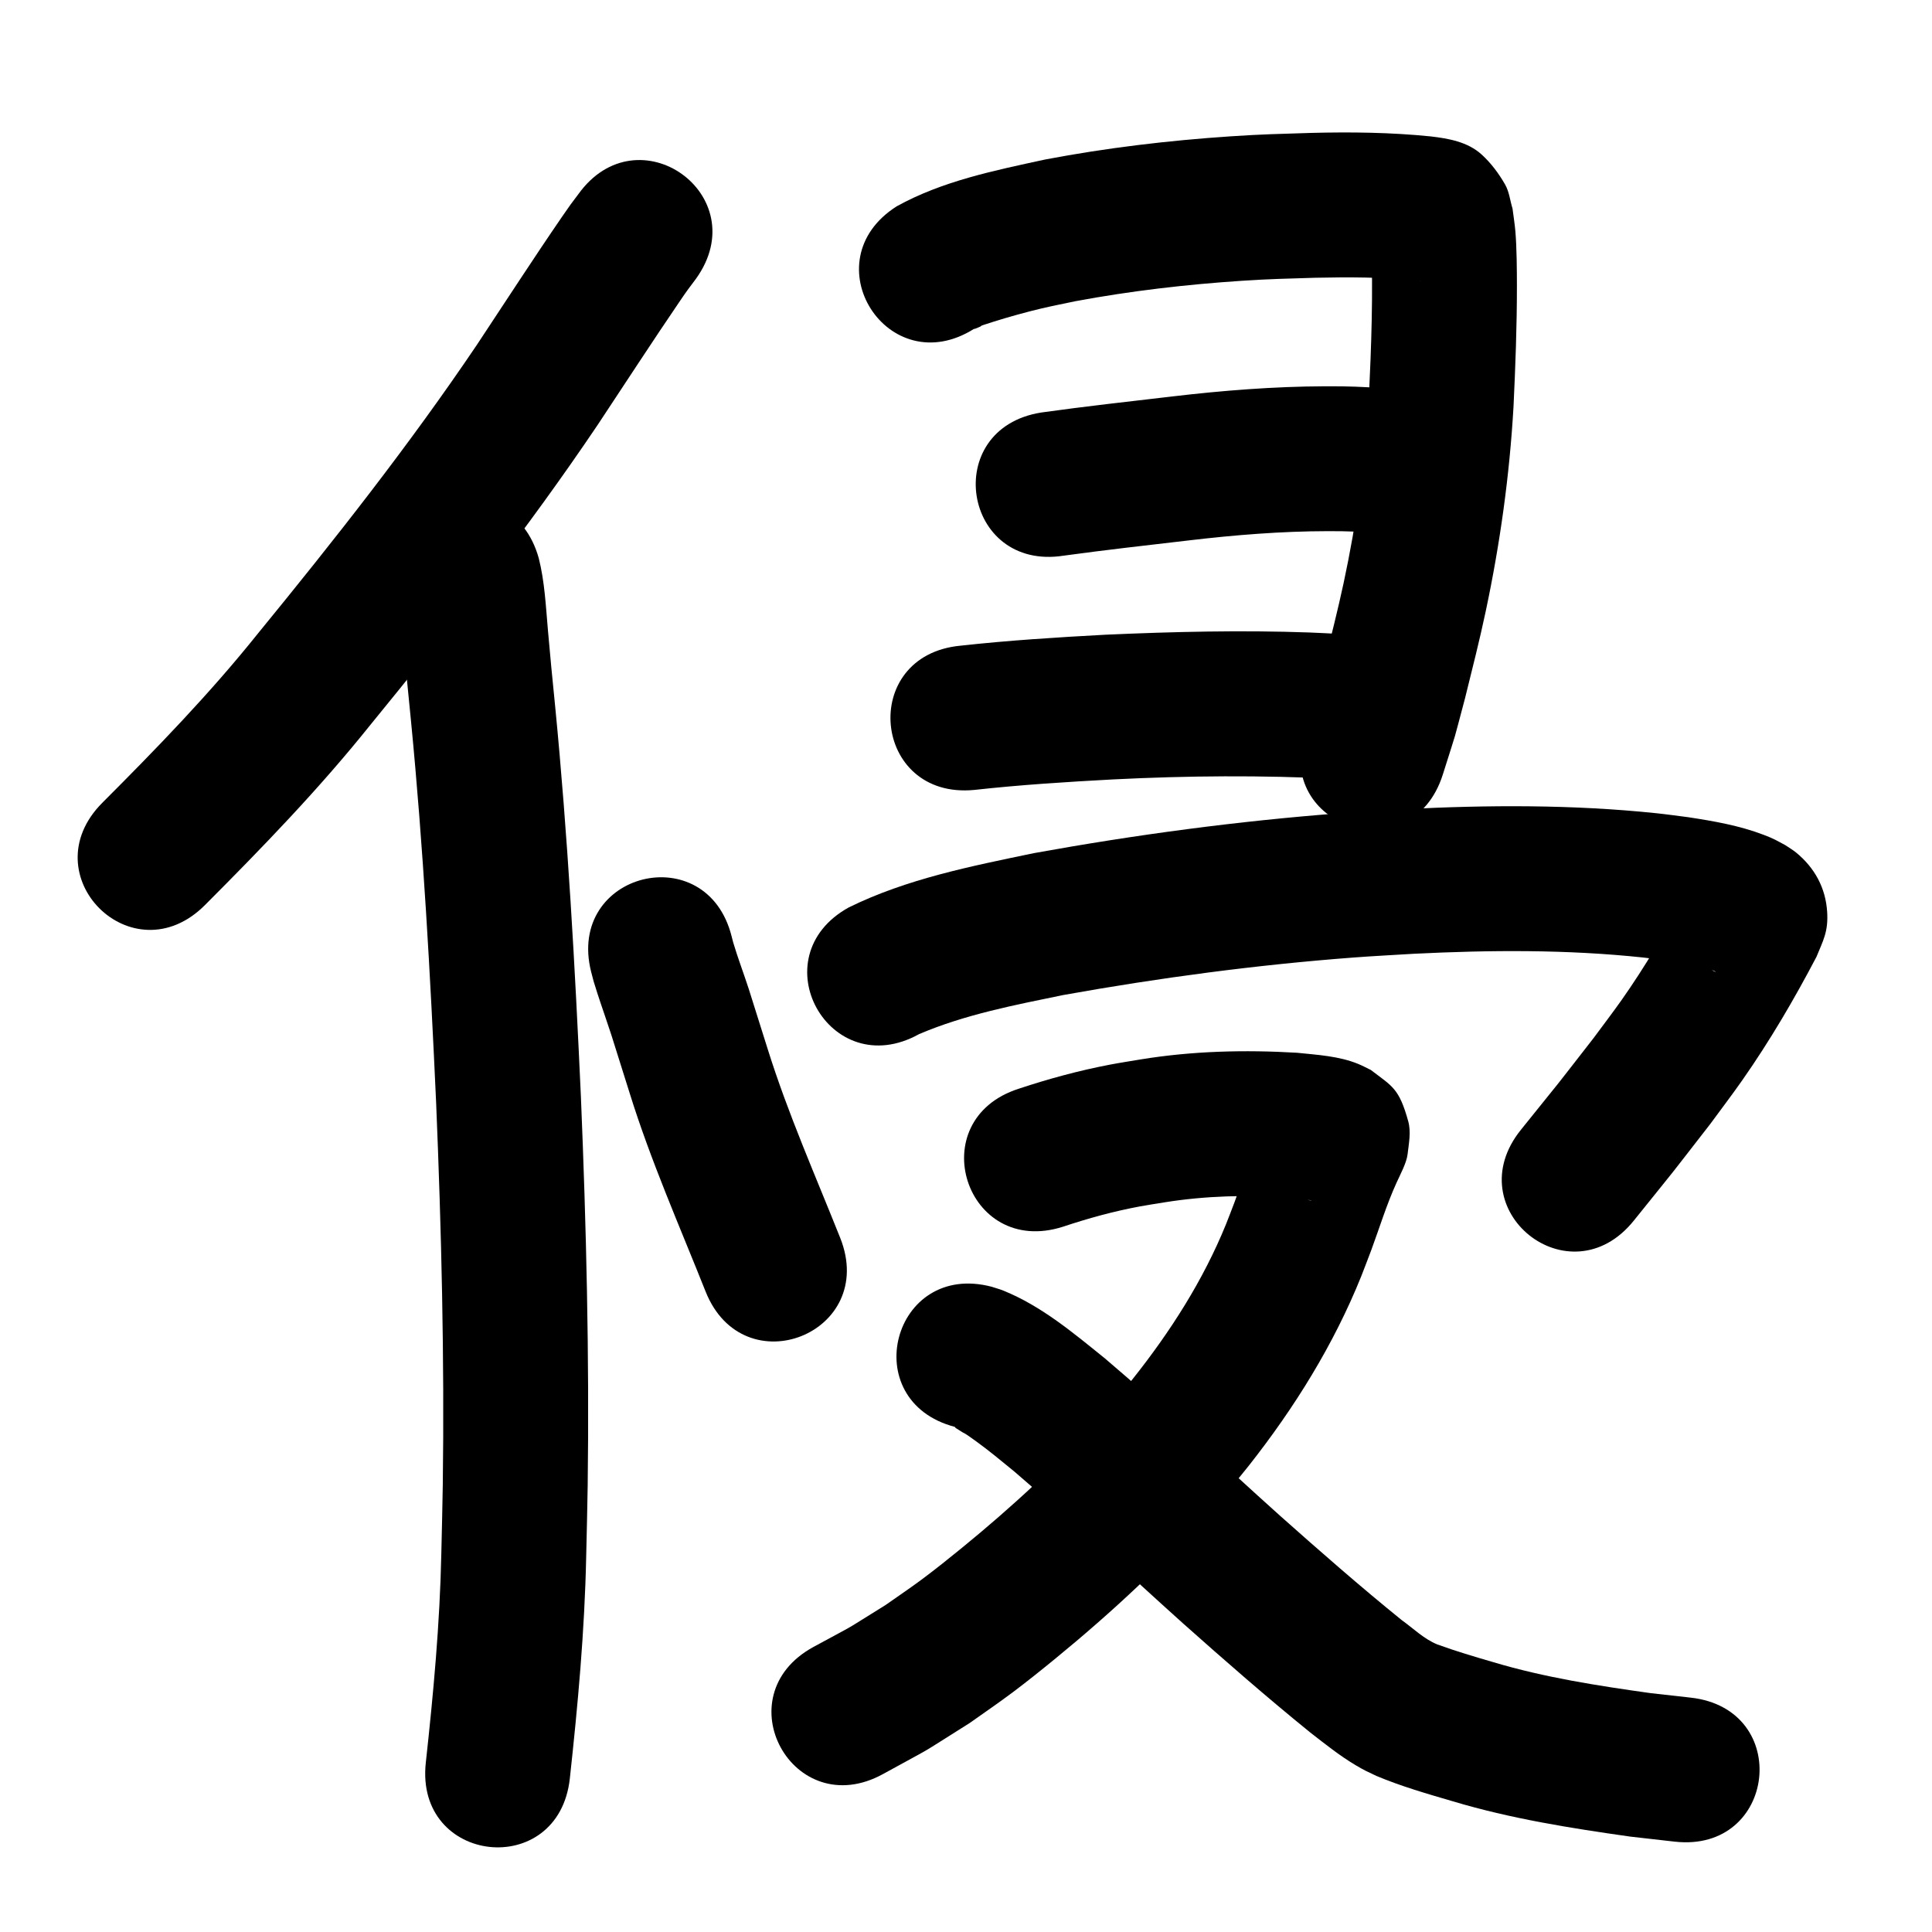 <?xml version="1.0" ?>
<svg xmlns="http://www.w3.org/2000/svg" width="1000" height="1000">
<path d="m 299.287,100.589 c -3.562,4.72 -4.102,5.366 -8.319,11.513 -15.022,21.902 -29.45,44.234 -44.122,66.369 -35.001,51.884 -73.774,101.031 -113.364,149.449 -24.795,31.009 -52.453,59.505 -80.481,87.559 -37.477,37.523 15.589,90.523 53.066,53 v 0 c 29.777,-29.822 59.109,-60.157 85.481,-93.09 41.161,-50.361 81.451,-101.498 117.812,-155.481 14.263,-21.518 28.329,-43.191 42.862,-64.528 3.623,-5.32 4.441,-6.313 8.049,-11.134 30.871,-43.122 -30.113,-86.78 -60.984,-43.657 z"/>
<path d="m 206.61,309.049 c 0.285,1.738 0.336,1.958 0.572,4.287 0.485,4.785 1.434,16.322 1.74,19.767 1.71,19.258 1.714,18.751 3.765,39.633 6.436,65.932 10.049,132.091 13.063,198.253 2.733,65.799 4.324,131.669 3.435,197.527 -0.161,11.895 -0.507,23.786 -0.76,35.679 -0.753,36.18 -4.093,72.205 -8.028,108.15 -5.758,52.72 68.799,60.862 74.557,8.142 v 0 c 4.154,-38.124 7.66,-76.334 8.455,-114.704 0.259,-12.271 0.612,-24.54 0.776,-36.812 0.895,-67.15 -0.72,-134.31 -3.511,-201.399 -3.078,-67.47 -6.775,-134.935 -13.344,-202.17 -2.022,-20.576 -1.995,-19.758 -3.682,-38.734 -1.121,-12.612 -1.675,-25.407 -4.784,-37.736 -14.223,-51.09 -86.476,-30.975 -72.252,20.115 z"/>
<path d="m 504.353,170.099 c -0.041,0.078 -0.204,0.266 -0.122,0.235 8.066,-3.073 -1.71,-0.087 10.032,-3.82 7.379,-2.346 17.576,-5.164 24.835,-6.865 5.859,-1.374 11.771,-2.509 17.657,-3.764 28.45,-5.298 57.252,-8.65 86.123,-10.551 14.673,-0.966 23.361,-1.116 37.853,-1.564 17.372,-0.376 34.783,-0.371 52.08,1.441 0.792,0.096 1.583,0.193 2.375,0.289 0.097,0.031 0.391,0.114 0.291,0.094 -12.509,-2.51 -15.866,-7.014 -23.819,-17.144 -0.909,-1.158 -1.289,-2.646 -1.933,-3.97 1.071,27.433 0.073,54.882 -1.239,82.287 -1.849,31.959 -6.328,63.691 -13.028,94.983 -2.926,13.665 -6.571,27.952 -9.933,41.529 -6.395,23.92 -2.965,12.262 -10.229,34.993 -16.028,50.553 55.465,73.22 71.493,22.667 v 0 c 8.347,-26.5 4.509,-13.279 11.542,-39.654 3.761,-15.224 7.458,-29.68 10.715,-45.054 7.394,-34.899 12.324,-70.285 14.355,-105.912 0.976,-20.76 1.763,-41.471 1.751,-62.258 -0.005,-8.185 -0.081,-19.948 -0.793,-28.307 -0.336,-3.945 -0.983,-7.858 -1.475,-11.787 -1.284,-4.156 -1.69,-8.692 -3.851,-12.467 -3.279,-5.727 -7.317,-11.157 -12.212,-15.583 -7.225,-6.533 -17.15,-8.243 -26.351,-9.317 -20.627,-2.087 -41.371,-2.335 -62.089,-1.796 -16.248,0.516 -24.97,0.66 -41.514,1.769 -32.157,2.155 -64.233,5.967 -95.902,11.99 -26.161,5.682 -53.163,11.115 -76.814,24.218 -44.771,28.427 -4.569,91.742 40.201,63.315 z"/>
<path d="m 550.648,287.6 c 21.508,-2.95 43.084,-5.372 64.646,-7.882 23.864,-2.821 47.86,-4.753 71.903,-4.794 11.755,-0.02 14.74,0.285 25.923,0.895 3.003,0.268 6.006,0.537 9.008,0.805 52.834,4.592 59.328,-70.126 6.494,-74.718 v 0 c -3.859,-0.328 -7.717,-0.656 -11.576,-0.984 -13.642,-0.692 -17.116,-1.041 -31.347,-0.983 -26.441,0.108 -52.832,2.185 -79.08,5.282 -22.564,2.627 -45.145,5.149 -67.645,8.293 -52.387,8.253 -40.715,82.339 11.672,74.086 z"/>
<path d="m 504.215,408.872 c 23.929,-2.643 47.955,-4.164 71.989,-5.451 38.423,-1.933 76.868,-2.227 115.29,-0.284 4.083,0.327 8.165,0.654 12.248,0.981 52.869,4.165 58.76,-70.603 5.891,-74.768 v 0 c -4.803,-0.373 -9.606,-0.746 -14.409,-1.12 -5.785,-0.284 -11.567,-0.644 -17.356,-0.852 -35.223,-1.266 -70.49,-0.412 -105.688,1.152 -25.058,1.352 -50.109,2.931 -75.059,5.679 -52.795,5.017 -45.7,79.681 7.095,74.664 z"/>
<path d="m 305.959,502.958 c 1.268,4.946 1.156,4.719 3.224,11.116 2.325,7.193 4.885,14.308 7.214,21.5 0.905,2.795 9.095,28.896 9.51,30.218 10.908,35.037 25.753,68.64 39.307,102.691 19.616,49.272 89.297,21.53 69.681,-27.741 v 0 c -12.869,-32.318 -26.994,-64.199 -37.434,-97.423 -1.154,-3.675 -8.503,-27.11 -9.922,-31.491 -2.607,-8.044 -5.665,-15.999 -8.062,-24.113 -0.291,-0.986 -0.511,-1.991 -0.767,-2.986 -12.889,-51.443 -85.641,-33.214 -72.751,18.228 z"/>
<path d="m 475.666,535.282 c 23.813,-10.176 49.469,-15.061 74.704,-20.26 49.728,-8.918 99.919,-15.615 150.308,-19.417 10.332,-0.78 20.683,-1.286 31.024,-1.929 39.592,-1.972 79.388,-2.258 118.855,1.937 4.588,0.488 9.153,1.171 13.729,1.757 7.163,1.169 14.413,2.231 21.322,4.543 0.705,0.236 1.393,0.52 2.067,0.834 0.131,0.061 0.472,0.304 0.33,0.281 -0.364,-0.06 -0.689,-0.265 -1.034,-0.397 -9.614,-5.456 -14.857,-15.411 -16.113,-26.31 -0.588,-5.103 0.355,-8.488 1.396,-12.826 -10.046,18.572 -20.709,36.794 -32.883,54.07 -4.734,6.718 -9.749,13.234 -14.623,19.851 -24.249,31.129 -11.744,15.326 -37.547,47.386 -33.245,41.319 25.189,88.335 58.434,47.015 v 0 c 26.996,-33.563 13.814,-16.886 39.568,-50.014 5.527,-7.55 11.216,-14.985 16.582,-22.65 14.275,-20.39 26.863,-41.882 38.418,-63.909 3.476,-8.539 6.148,-12.941 5.536,-23.161 -0.752,-12.559 -6.541,-22.991 -16.063,-30.79 -1.729,-1.417 -3.684,-2.533 -5.526,-3.799 -4.986,-2.664 -5.789,-3.286 -11.183,-5.354 -12.612,-4.837 -26.008,-7.157 -39.303,-9.181 -5.504,-0.685 -10.995,-1.48 -16.512,-2.055 -43.22,-4.498 -86.785,-4.286 -130.135,-2.081 -10.99,0.692 -21.991,1.241 -32.971,2.076 -53.267,4.055 -106.328,11.152 -158.882,20.681 -32.554,6.77 -65.804,13.316 -95.859,28.106 -46.384,25.711 -10.023,91.307 36.361,65.596 z"/>
<path d="m 550.171,634.956 c 13.025,-4.352 26.289,-7.998 39.798,-10.509 4.3,-0.799 8.629,-1.429 12.943,-2.143 21.139,-3.377 42.55,-3.89 63.874,-2.533 3.997,0.393 5.731,0.486 9.452,1.091 0.748,0.122 1.492,0.27 2.228,0.451 0.128,0.031 0.479,0.204 0.35,0.182 -2.253,-0.392 -3.302,-1.097 -5.702,-2.122 -10.119,-7.365 -12.55,-7.546 -17.599,-23.527 -3.185,-10.08 -0.561,-11.7 0.972,-18.842 0.063,-0.295 -0.29,0.529 -0.417,0.802 -0.564,1.217 -1.102,2.445 -1.653,3.668 -6.071,13.169 -10.361,27.041 -15.37,40.619 -1.424,3.86 -2.963,7.677 -4.445,11.515 -11.798,29.041 -28.792,55.602 -48.253,80.081 -4.928,6.198 -10.177,12.135 -15.265,18.202 -22.402,25.275 -47.342,48.191 -73.492,69.524 -6.583,5.371 -13.222,10.68 -20.025,15.77 -6.269,4.69 -12.786,9.04 -19.179,13.56 -24.67,15.285 -12.198,8.046 -37.402,21.742 -46.525,25.454 -10.527,91.251 35.998,65.796 v 0 c 30.191,-16.611 15.242,-7.827 44.827,-26.387 7.403,-5.276 14.941,-10.368 22.209,-15.829 7.475,-5.616 14.772,-11.467 22.007,-17.389 29.465,-24.118 57.485,-50.098 82.634,-78.726 5.921,-7.121 12.032,-14.089 17.763,-21.364 23.608,-29.968 43.929,-62.606 58.184,-98.069 1.739,-4.539 3.534,-9.056 5.217,-13.616 4.266,-11.56 7.862,-23.393 12.975,-34.627 1.959,-4.353 5.241,-10.328 5.771,-14.871 0.656,-5.624 1.849,-11.525 0.342,-16.983 -4.787,-17.338 -8.304,-18.094 -19.363,-26.606 -2.183,-1.043 -4.311,-2.211 -6.55,-3.128 -9.99,-4.09 -21.057,-4.674 -31.646,-5.778 -27.01,-1.594 -54.12,-0.934 -80.879,3.432 -5.345,0.91 -10.709,1.711 -16.034,2.73 -15.962,3.052 -31.666,7.315 -47.082,12.438 -50.52,16.13 -27.709,87.577 22.812,71.447 z"/>
<path d="m 494.245,738.568 c 0.174,0.365 0.158,0.382 0.702,0.741 6.673,4.396 1.581,0.411 10.318,6.733 6.977,5.049 12.803,9.975 19.567,15.469 29.828,25.512 58.294,52.557 87.511,78.758 21.62,19.254 43.43,38.301 65.922,56.532 7.589,5.89 15.131,11.95 23.413,16.864 4.779,2.836 5.932,3.258 10.775,5.563 12.853,5.398 26.308,9.259 39.672,13.165 29.939,8.97 60.862,13.858 91.741,18.238 7.635,0.866 15.269,1.733 22.904,2.599 52.699,5.947 61.109,-68.58 8.41,-74.527 v 0 c -6.945,-0.779 -13.89,-1.558 -20.834,-2.337 -27.334,-3.835 -54.731,-8.064 -81.236,-15.978 -9.789,-2.843 -19.585,-5.742 -29.166,-9.23 -6.949,-2.837 -12.451,-8.324 -18.472,-12.638 -21.53,-17.427 -42.363,-35.689 -63.06,-54.093 -30.16,-27.039 -59.502,-54.998 -90.391,-81.213 -16.374,-13.216 -32.957,-27.216 -52.694,-35.193 -1.964,-0.794 -4.023,-1.331 -6.035,-1.997 -51.294,-13.468 -70.341,59.073 -19.047,72.541 z"/>
</svg>
